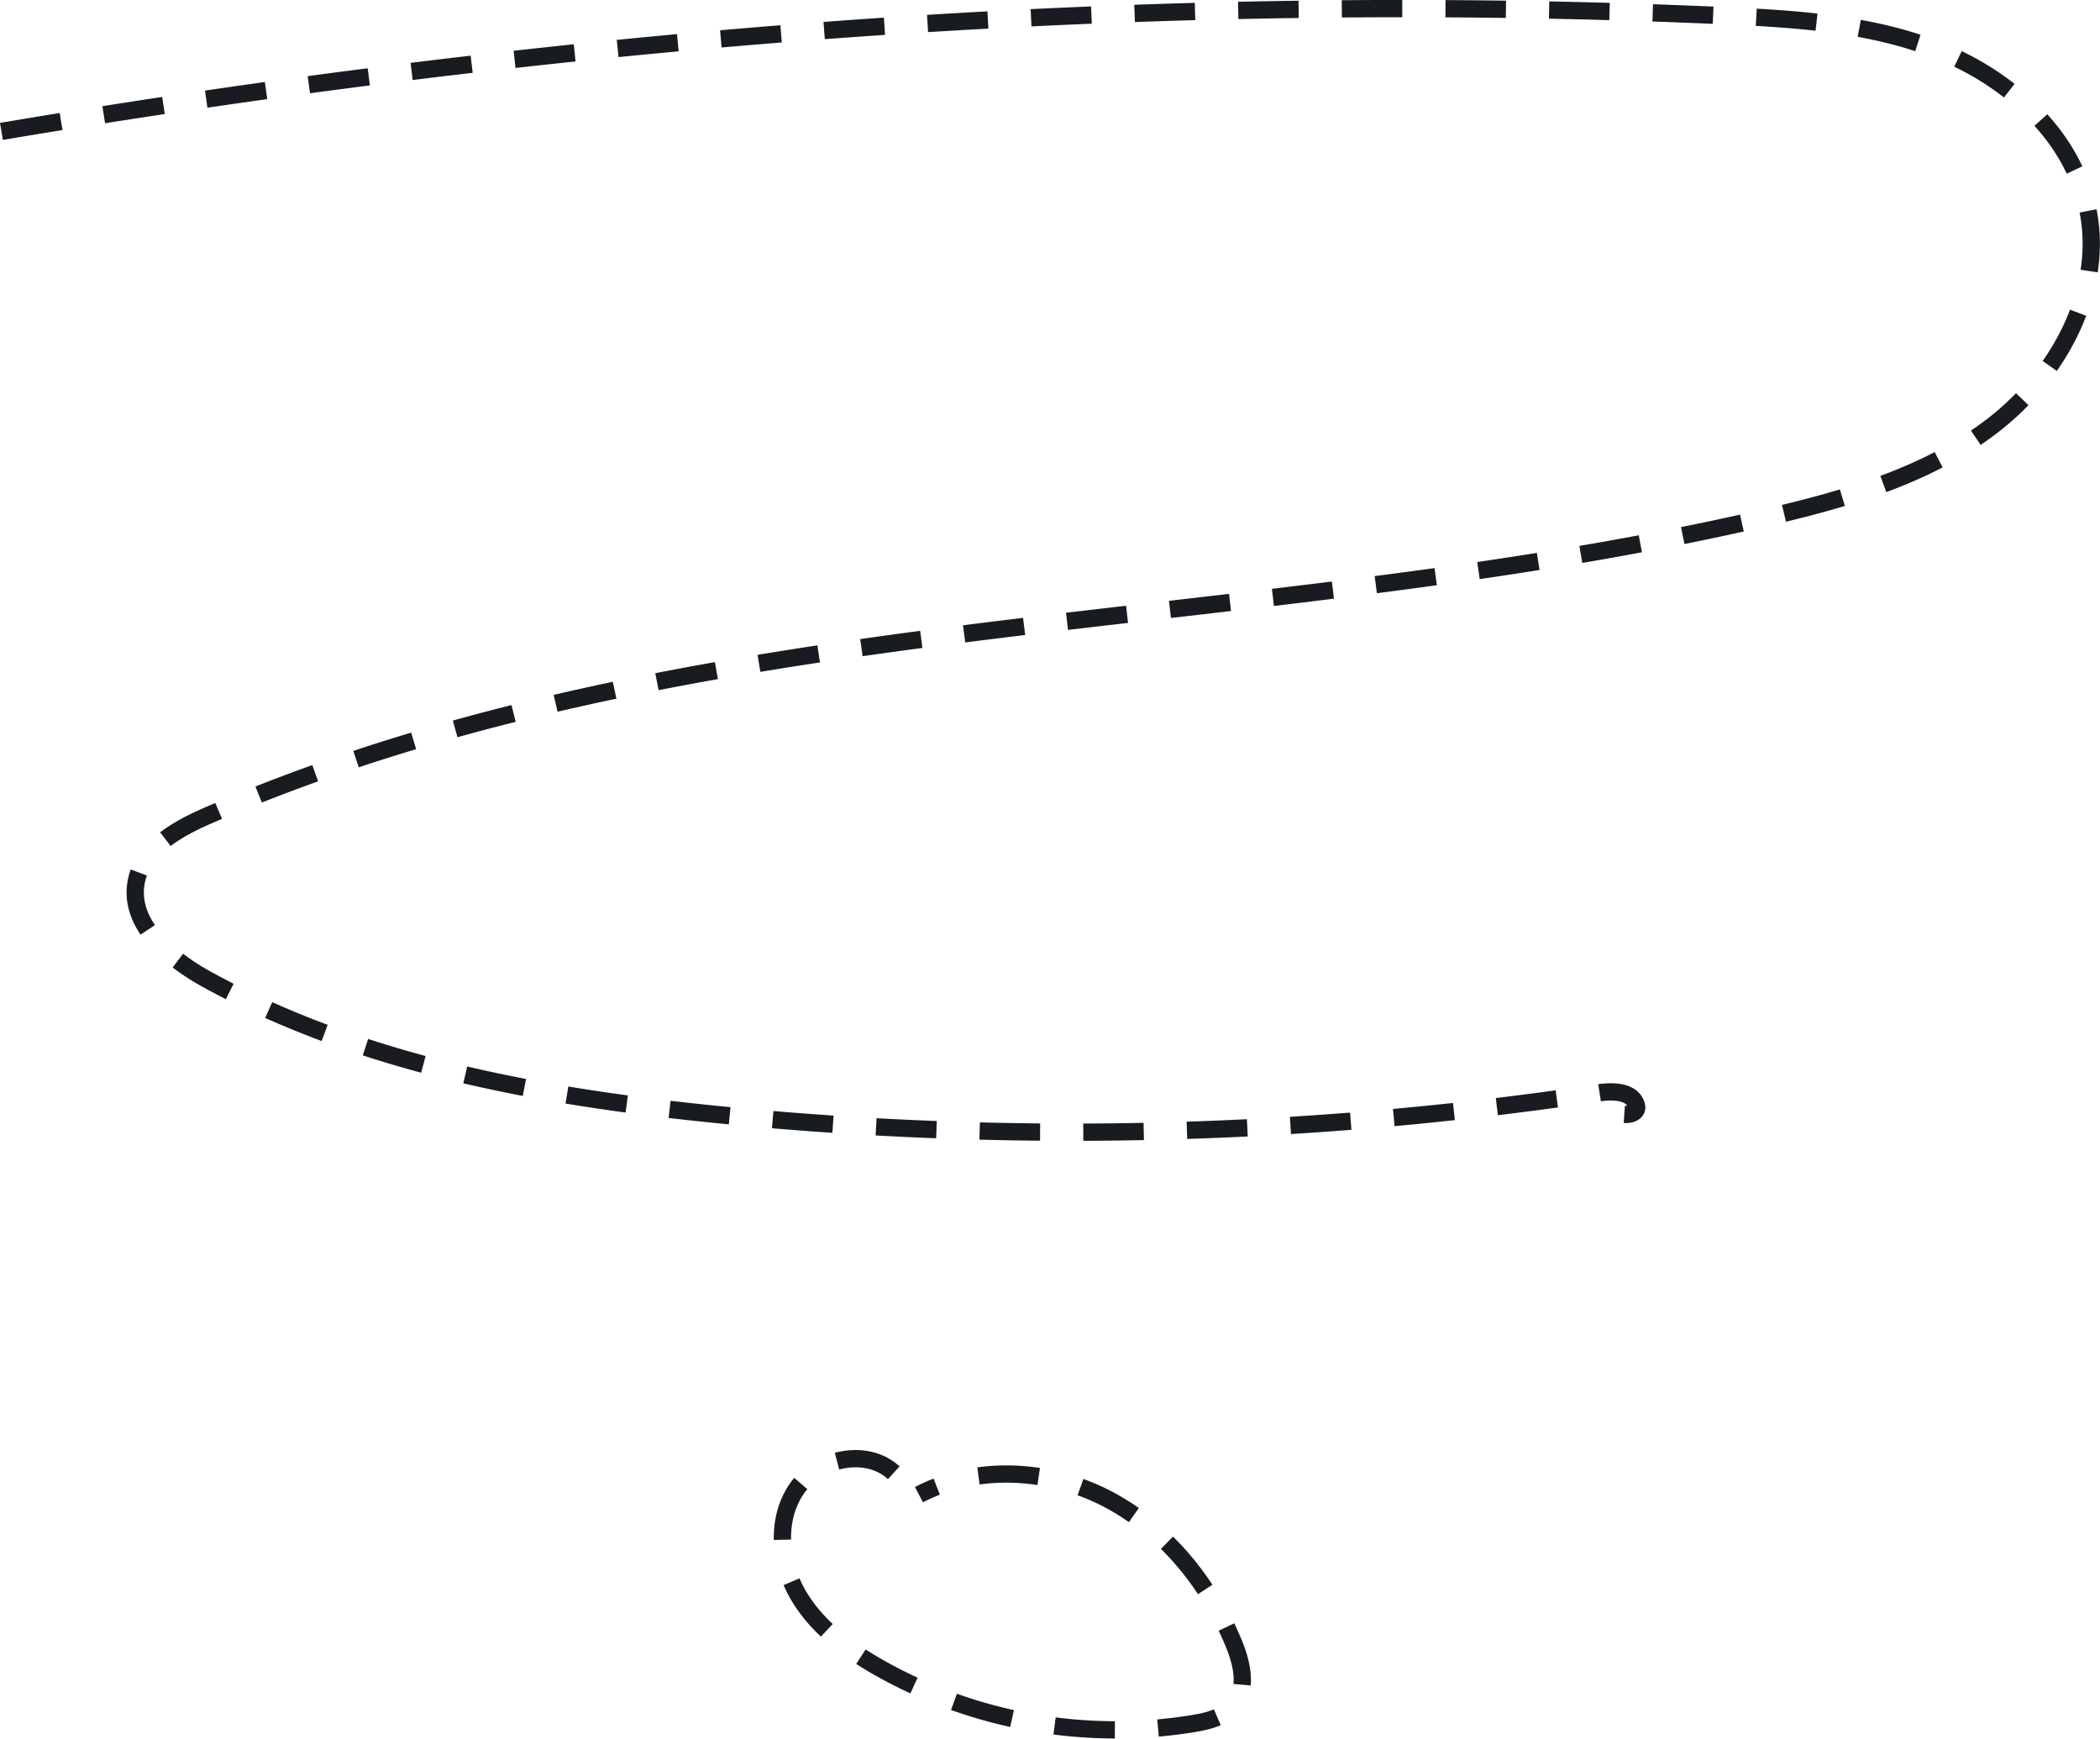 <svg xmlns="http://www.w3.org/2000/svg" width="243.135" height="201.304" viewBox="0 0 243.135 201.304">
  <g id="Gruppe_1598" data-name="Gruppe 1598" transform="translate(-95.777 -4556.165)">
    <path id="Pfad_1237" data-name="Pfad 1237" d="M95.943,4571.377c65.845-11.1,132.794-16.376,199.5-13.393,8.637.386,17.462.953,25.439,4.287s15.083,9.973,16.681,18.47c1.752,9.329-3.549,18.892-11.069,24.685s-16.923,8.49-26.168,10.638c-59.784,13.882-123.973,10.09-180.31,34.441-3.645,1.576-7.68,3.794-8.454,7.688-.981,4.94,3.838,8.981,8.257,11.4,18.038,9.857,38.767,13.579,59.223,15.618a411.667,411.667,0,0,0,101.859-2.535c1.643-.247,3.843-.181,4.326,1.409s-3.209,1.259-1.949.176" fill="none" stroke="#181b1f" stroke-miterlimit="10" stroke-width="2" stroke-dasharray="7 5 0 0 0 0"/>
    <path id="Pfad_1238" data-name="Pfad 1238" d="M199.254,4726.662c-3.167-2.926-8.818-1.687-11.247,1.876s-1.988,8.535.181,12.263,5.777,6.4,9.534,8.516a55.782,55.782,0,0,0,36.2,6.38c1.761-.291,3.655-.758,4.761-2.157,1.554-1.966.885-4.838-.074-7.152-2.891-6.982-7.934-13.215-14.635-16.707s-15.1-3.977-21.8-.485" fill="none" stroke="#181b1f" stroke-miterlimit="10" stroke-width="2" stroke-dasharray="7 5 0 0 0 0"/>
  </g>
</svg>
